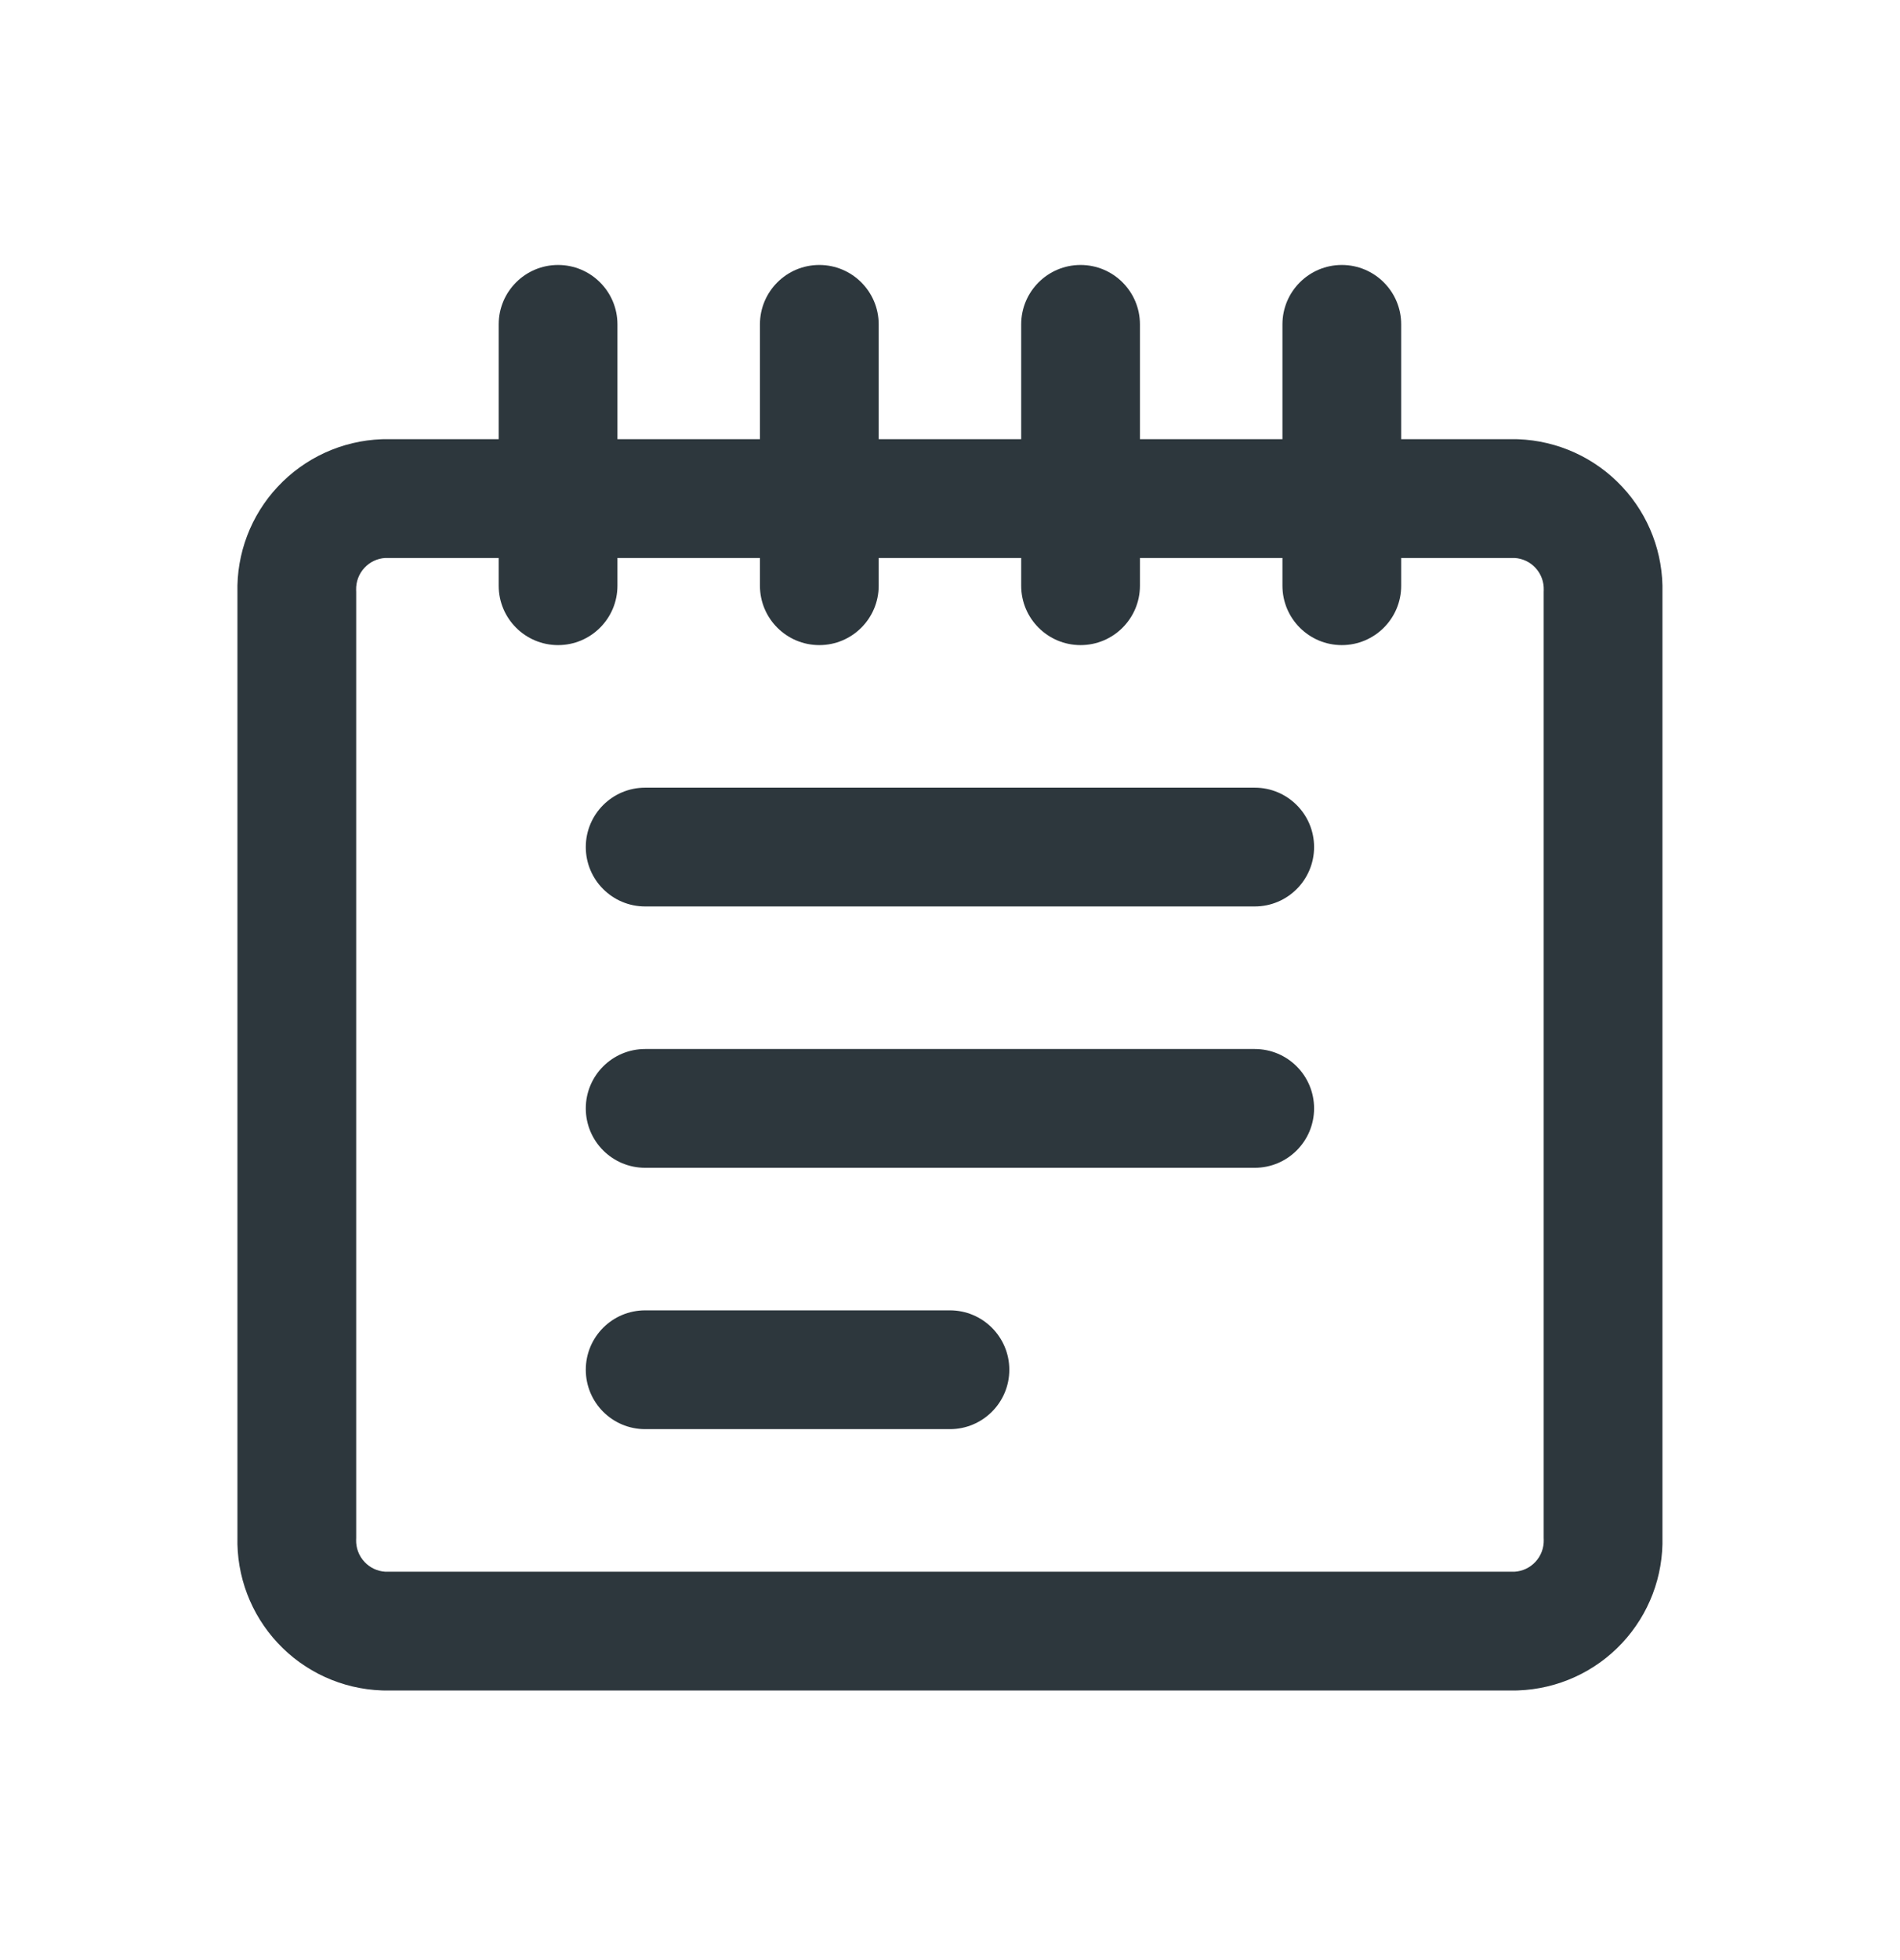 <svg width="32" height="33" viewBox="0 0 32 33" fill="none" xmlns="http://www.w3.org/2000/svg">
<path d="M10.866 13.261C10.313 13.261 9.866 13.709 9.866 14.261C9.866 14.813 10.313 15.261 10.866 15.261H21.132C21.685 15.261 22.132 14.813 22.132 14.261C22.132 13.709 21.685 13.261 21.132 13.261H10.866Z" fill="#2D373D"/>
<path d="M9.866 18.661C9.866 18.109 10.313 17.661 10.866 17.661H21.132C21.685 17.661 22.132 18.109 22.132 18.661C22.132 19.213 21.685 19.661 21.132 19.661H10.866C10.313 19.661 9.866 19.213 9.866 18.661Z" fill="#2D373D"/>
<path d="M10.866 22.061C10.313 22.061 9.866 22.509 9.866 23.061C9.866 23.613 10.313 24.061 10.866 24.061H15.999C16.551 24.061 16.999 23.613 16.999 23.061C16.999 22.509 16.551 22.061 15.999 22.061H10.866Z" fill="#2D373D"/>
<path fill-rule="evenodd" clip-rule="evenodd" d="M10.399 5.461C10.399 4.909 9.951 4.461 9.399 4.461C8.847 4.461 8.399 4.909 8.399 5.461V7.394H6.466C6.454 7.394 6.441 7.394 6.429 7.395C5.762 7.419 5.132 7.707 4.677 8.195C4.225 8.678 3.982 9.319 3.999 9.98V25.875C3.982 26.536 4.225 27.177 4.677 27.661C5.132 28.149 5.762 28.436 6.429 28.46C6.441 28.461 6.454 28.461 6.466 28.461H25.532C25.544 28.461 25.556 28.461 25.568 28.46C26.235 28.436 26.866 28.149 27.321 27.661C27.773 27.177 28.016 26.536 27.999 25.875V9.98C28.016 9.319 27.773 8.678 27.321 8.195C26.866 7.707 26.235 7.419 25.568 7.395C25.556 7.394 25.544 7.394 25.532 7.394H23.599V5.461C23.599 4.909 23.151 4.461 22.599 4.461C22.047 4.461 21.599 4.909 21.599 5.461V7.394H19.199V5.461C19.199 4.909 18.751 4.461 18.199 4.461C17.647 4.461 17.199 4.909 17.199 5.461V7.394H14.799V5.461C14.799 4.909 14.351 4.461 13.799 4.461C13.247 4.461 12.799 4.909 12.799 5.461V7.394H10.399V5.461ZM21.599 9.861V9.394H19.199V9.861C19.199 10.413 18.751 10.861 18.199 10.861C17.647 10.861 17.199 10.413 17.199 9.861V9.394H14.799V9.861C14.799 10.413 14.351 10.861 13.799 10.861C13.247 10.861 12.799 10.413 12.799 9.861V9.394H10.399V9.861C10.399 10.413 9.951 10.861 9.399 10.861C8.847 10.861 8.399 10.413 8.399 9.861V9.394H6.488C6.355 9.402 6.23 9.461 6.139 9.559C6.044 9.66 5.994 9.795 5.998 9.933C5.999 9.944 5.999 9.955 5.999 9.966V25.89C5.999 25.901 5.999 25.912 5.998 25.922C5.994 26.061 6.044 26.195 6.139 26.296C6.23 26.394 6.355 26.453 6.488 26.461H25.509C25.643 26.453 25.768 26.394 25.859 26.296C25.954 26.195 26.004 26.061 26 25.922C25.999 25.912 25.999 25.901 25.999 25.89V9.966C25.999 9.955 25.999 9.944 26 9.933C26.004 9.795 25.954 9.66 25.859 9.559C25.768 9.461 25.643 9.402 25.509 9.394H23.599V9.861C23.599 10.413 23.151 10.861 22.599 10.861C22.047 10.861 21.599 10.413 21.599 9.861Z" fill="#2D373D"/>
</svg>
